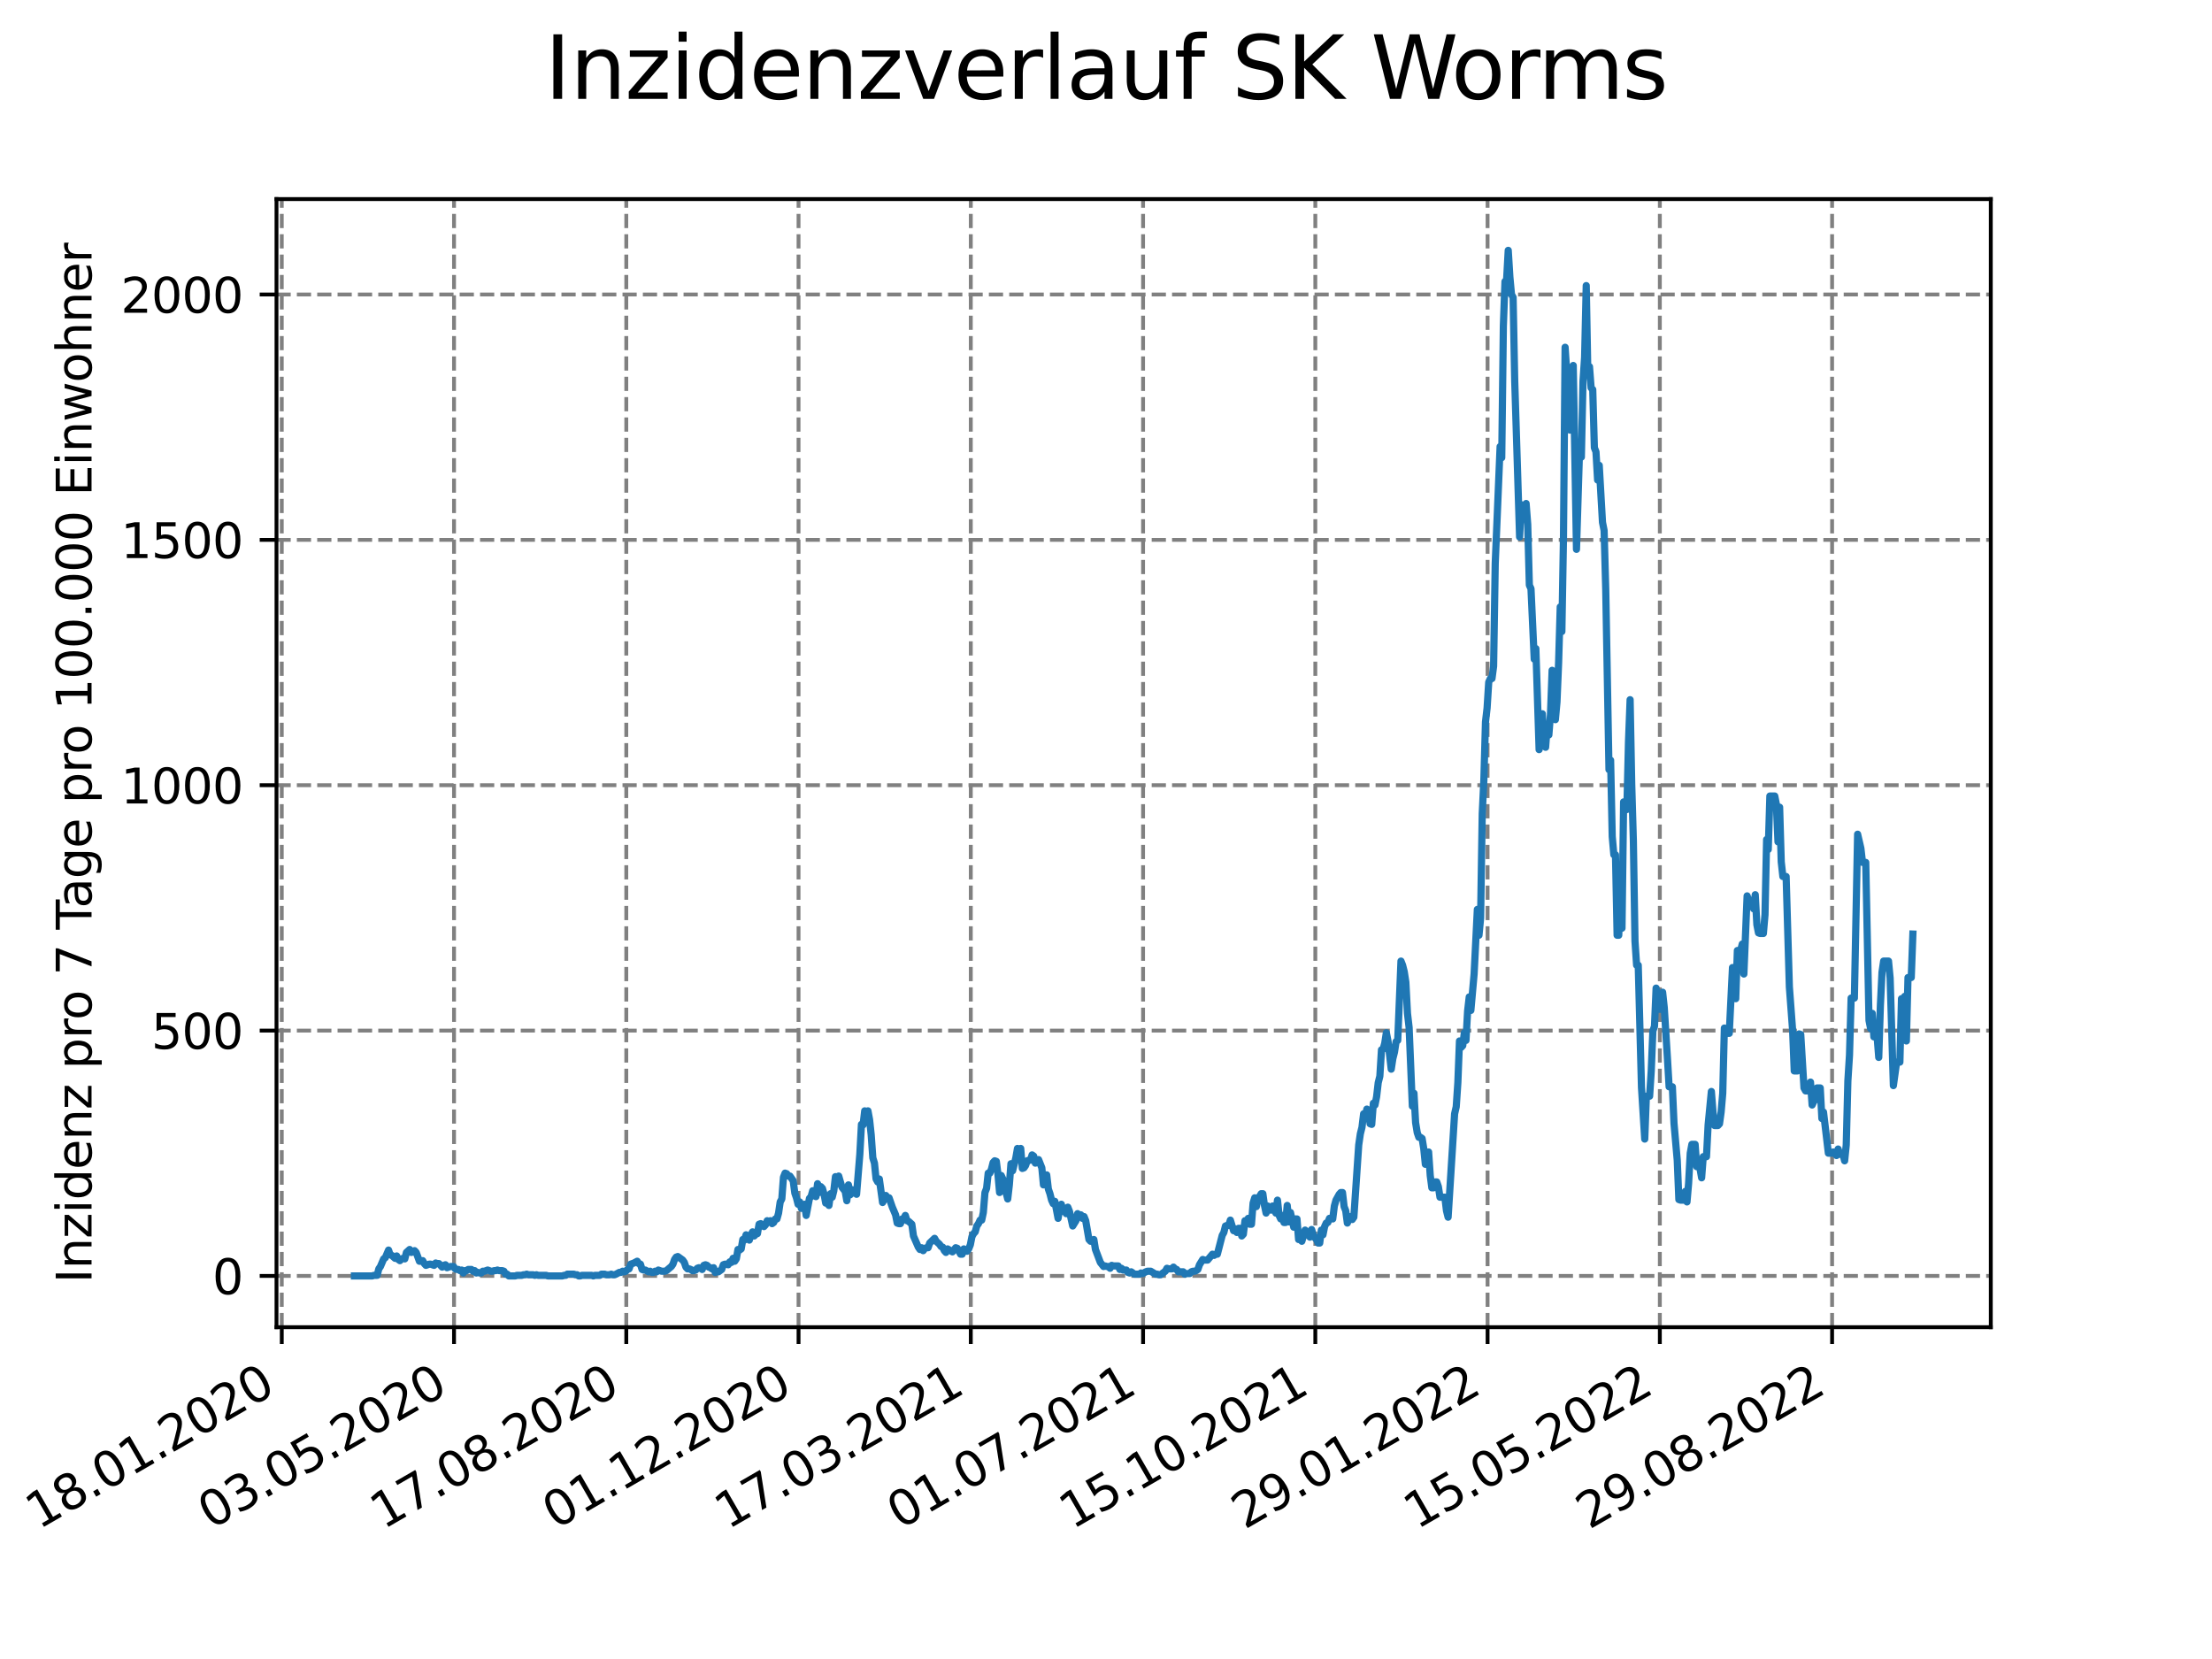 <?xml version="1.0" encoding="utf-8" standalone="no"?>
<!DOCTYPE svg PUBLIC "-//W3C//DTD SVG 1.1//EN"
  "http://www.w3.org/Graphics/SVG/1.1/DTD/svg11.dtd">
<svg xmlns:xlink="http://www.w3.org/1999/xlink" width="460.8pt" height="345.6pt" viewBox="0 0 460.8 345.6" xmlns="http://www.w3.org/2000/svg" version="1.1">
 <defs>
  <style type="text/css">*{stroke-linejoin: round; stroke-linecap: butt}</style>
 </defs>
 <g id="figure_1">
  <g id="patch_1">
   <path d="M 0 345.6 
L 460.8 345.6 
L 460.8 0 
L 0 0 
z
" style="fill: #ffffff"/>
  </g>
  <g id="axes_1">
   <g id="patch_2">
    <path d="M 57.6 276.48 
L 414.72 276.48 
L 414.72 41.472 
L 57.6 41.472 
z
" style="fill: #ffffff"/>
   </g>
   <g id="matplotlib.axis_1">
    <g id="xtick_1">
     <g id="line2d_1">
      <path d="M 58.697 276.48 
L 58.697 41.472 
" clip-path="url(#p05f92a3b08)" style="fill: none; stroke-dasharray: 2.96,1.28; stroke-dashoffset: 0; stroke: #808080; stroke-width: 0.8"/>
     </g>
     <g id="line2d_2">
      <defs>
       <path id="m710b4c0bb6" d="M 0 0 
L 0 3.5 
" style="stroke: #000000; stroke-width: 0.8"/>
      </defs>
      <g>
       <use xlink:href="#m710b4c0bb6" x="58.697" y="276.48" style="stroke: #000000; stroke-width: 0.8"/>
      </g>
     </g>
     <g id="text_1">
      <!-- 18.01.2020 -->
      <g transform="translate(8.072 318.689) rotate(-30) scale(0.1 -0.1)">
       <defs>
        <path id="DejaVuSans-31" d="M 794 531 
L 1825 531 
L 1825 4091 
L 703 3866 
L 703 4441 
L 1819 4666 
L 2450 4666 
L 2450 531 
L 3481 531 
L 3481 0 
L 794 0 
L 794 531 
z
" transform="scale(0.016)"/>
        <path id="DejaVuSans-38" d="M 2034 2216 
Q 1584 2216 1326 1975 
Q 1069 1734 1069 1313 
Q 1069 891 1326 650 
Q 1584 409 2034 409 
Q 2484 409 2743 651 
Q 3003 894 3003 1313 
Q 3003 1734 2745 1975 
Q 2488 2216 2034 2216 
z
M 1403 2484 
Q 997 2584 770 2862 
Q 544 3141 544 3541 
Q 544 4100 942 4425 
Q 1341 4750 2034 4750 
Q 2731 4750 3128 4425 
Q 3525 4100 3525 3541 
Q 3525 3141 3298 2862 
Q 3072 2584 2669 2484 
Q 3125 2378 3379 2068 
Q 3634 1759 3634 1313 
Q 3634 634 3220 271 
Q 2806 -91 2034 -91 
Q 1263 -91 848 271 
Q 434 634 434 1313 
Q 434 1759 690 2068 
Q 947 2378 1403 2484 
z
M 1172 3481 
Q 1172 3119 1398 2916 
Q 1625 2713 2034 2713 
Q 2441 2713 2670 2916 
Q 2900 3119 2900 3481 
Q 2900 3844 2670 4047 
Q 2441 4250 2034 4250 
Q 1625 4250 1398 4047 
Q 1172 3844 1172 3481 
z
" transform="scale(0.016)"/>
        <path id="DejaVuSans-2e" d="M 684 794 
L 1344 794 
L 1344 0 
L 684 0 
L 684 794 
z
" transform="scale(0.016)"/>
        <path id="DejaVuSans-30" d="M 2034 4250 
Q 1547 4250 1301 3770 
Q 1056 3291 1056 2328 
Q 1056 1369 1301 889 
Q 1547 409 2034 409 
Q 2525 409 2770 889 
Q 3016 1369 3016 2328 
Q 3016 3291 2770 3770 
Q 2525 4250 2034 4250 
z
M 2034 4750 
Q 2819 4750 3233 4129 
Q 3647 3509 3647 2328 
Q 3647 1150 3233 529 
Q 2819 -91 2034 -91 
Q 1250 -91 836 529 
Q 422 1150 422 2328 
Q 422 3509 836 4129 
Q 1250 4750 2034 4750 
z
" transform="scale(0.016)"/>
        <path id="DejaVuSans-32" d="M 1228 531 
L 3431 531 
L 3431 0 
L 469 0 
L 469 531 
Q 828 903 1448 1529 
Q 2069 2156 2228 2338 
Q 2531 2678 2651 2914 
Q 2772 3150 2772 3378 
Q 2772 3750 2511 3984 
Q 2250 4219 1831 4219 
Q 1534 4219 1204 4116 
Q 875 4013 500 3803 
L 500 4441 
Q 881 4594 1212 4672 
Q 1544 4750 1819 4750 
Q 2544 4750 2975 4387 
Q 3406 4025 3406 3419 
Q 3406 3131 3298 2873 
Q 3191 2616 2906 2266 
Q 2828 2175 2409 1742 
Q 1991 1309 1228 531 
z
" transform="scale(0.016)"/>
       </defs>
       <use xlink:href="#DejaVuSans-31"/>
       <use xlink:href="#DejaVuSans-38" x="63.623"/>
       <use xlink:href="#DejaVuSans-2e" x="127.246"/>
       <use xlink:href="#DejaVuSans-30" x="159.033"/>
       <use xlink:href="#DejaVuSans-31" x="222.656"/>
       <use xlink:href="#DejaVuSans-2e" x="286.279"/>
       <use xlink:href="#DejaVuSans-32" x="318.066"/>
       <use xlink:href="#DejaVuSans-30" x="381.689"/>
       <use xlink:href="#DejaVuSans-32" x="445.312"/>
       <use xlink:href="#DejaVuSans-30" x="508.936"/>
      </g>
     </g>
    </g>
    <g id="xtick_2">
     <g id="line2d_3">
      <path d="M 94.582 276.48 
L 94.582 41.472 
" clip-path="url(#p05f92a3b08)" style="fill: none; stroke-dasharray: 2.96,1.28; stroke-dashoffset: 0; stroke: #808080; stroke-width: 0.8"/>
     </g>
     <g id="line2d_4">
      <g>
       <use xlink:href="#m710b4c0bb6" x="94.582" y="276.48" style="stroke: #000000; stroke-width: 0.8"/>
      </g>
     </g>
     <g id="text_2">
      <!-- 03.05.2020 -->
      <g transform="translate(43.957 318.689) rotate(-30) scale(0.1 -0.1)">
       <defs>
        <path id="DejaVuSans-33" d="M 2597 2516 
Q 3050 2419 3304 2112 
Q 3559 1806 3559 1356 
Q 3559 666 3084 287 
Q 2609 -91 1734 -91 
Q 1441 -91 1130 -33 
Q 819 25 488 141 
L 488 750 
Q 750 597 1062 519 
Q 1375 441 1716 441 
Q 2309 441 2620 675 
Q 2931 909 2931 1356 
Q 2931 1769 2642 2001 
Q 2353 2234 1838 2234 
L 1294 2234 
L 1294 2753 
L 1863 2753 
Q 2328 2753 2575 2939 
Q 2822 3125 2822 3475 
Q 2822 3834 2567 4026 
Q 2313 4219 1838 4219 
Q 1578 4219 1281 4162 
Q 984 4106 628 3988 
L 628 4550 
Q 988 4650 1302 4700 
Q 1616 4750 1894 4750 
Q 2613 4750 3031 4423 
Q 3450 4097 3450 3541 
Q 3450 3153 3228 2886 
Q 3006 2619 2597 2516 
z
" transform="scale(0.016)"/>
        <path id="DejaVuSans-35" d="M 691 4666 
L 3169 4666 
L 3169 4134 
L 1269 4134 
L 1269 2991 
Q 1406 3038 1543 3061 
Q 1681 3084 1819 3084 
Q 2600 3084 3056 2656 
Q 3513 2228 3513 1497 
Q 3513 744 3044 326 
Q 2575 -91 1722 -91 
Q 1428 -91 1123 -41 
Q 819 9 494 109 
L 494 744 
Q 775 591 1075 516 
Q 1375 441 1709 441 
Q 2250 441 2565 725 
Q 2881 1009 2881 1497 
Q 2881 1984 2565 2268 
Q 2250 2553 1709 2553 
Q 1456 2553 1204 2497 
Q 953 2441 691 2322 
L 691 4666 
z
" transform="scale(0.016)"/>
       </defs>
       <use xlink:href="#DejaVuSans-30"/>
       <use xlink:href="#DejaVuSans-33" x="63.623"/>
       <use xlink:href="#DejaVuSans-2e" x="127.246"/>
       <use xlink:href="#DejaVuSans-30" x="159.033"/>
       <use xlink:href="#DejaVuSans-35" x="222.656"/>
       <use xlink:href="#DejaVuSans-2e" x="286.279"/>
       <use xlink:href="#DejaVuSans-32" x="318.066"/>
       <use xlink:href="#DejaVuSans-30" x="381.689"/>
       <use xlink:href="#DejaVuSans-32" x="445.312"/>
       <use xlink:href="#DejaVuSans-30" x="508.936"/>
      </g>
     </g>
    </g>
    <g id="xtick_3">
     <g id="line2d_5">
      <path d="M 130.467 276.48 
L 130.467 41.472 
" clip-path="url(#p05f92a3b08)" style="fill: none; stroke-dasharray: 2.96,1.28; stroke-dashoffset: 0; stroke: #808080; stroke-width: 0.8"/>
     </g>
     <g id="line2d_6">
      <g>
       <use xlink:href="#m710b4c0bb6" x="130.467" y="276.48" style="stroke: #000000; stroke-width: 0.8"/>
      </g>
     </g>
     <g id="text_3">
      <!-- 17.08.2020 -->
      <g transform="translate(79.842 318.689) rotate(-30) scale(0.1 -0.1)">
       <defs>
        <path id="DejaVuSans-37" d="M 525 4666 
L 3525 4666 
L 3525 4397 
L 1831 0 
L 1172 0 
L 2766 4134 
L 525 4134 
L 525 4666 
z
" transform="scale(0.016)"/>
       </defs>
       <use xlink:href="#DejaVuSans-31"/>
       <use xlink:href="#DejaVuSans-37" x="63.623"/>
       <use xlink:href="#DejaVuSans-2e" x="127.246"/>
       <use xlink:href="#DejaVuSans-30" x="159.033"/>
       <use xlink:href="#DejaVuSans-38" x="222.656"/>
       <use xlink:href="#DejaVuSans-2e" x="286.279"/>
       <use xlink:href="#DejaVuSans-32" x="318.066"/>
       <use xlink:href="#DejaVuSans-30" x="381.689"/>
       <use xlink:href="#DejaVuSans-32" x="445.312"/>
       <use xlink:href="#DejaVuSans-30" x="508.936"/>
      </g>
     </g>
    </g>
    <g id="xtick_4">
     <g id="line2d_7">
      <path d="M 166.351 276.48 
L 166.351 41.472 
" clip-path="url(#p05f92a3b08)" style="fill: none; stroke-dasharray: 2.96,1.28; stroke-dashoffset: 0; stroke: #808080; stroke-width: 0.8"/>
     </g>
     <g id="line2d_8">
      <g>
       <use xlink:href="#m710b4c0bb6" x="166.351" y="276.48" style="stroke: #000000; stroke-width: 0.8"/>
      </g>
     </g>
     <g id="text_4">
      <!-- 01.12.2020 -->
      <g transform="translate(115.726 318.689) rotate(-30) scale(0.1 -0.1)">
       <use xlink:href="#DejaVuSans-30"/>
       <use xlink:href="#DejaVuSans-31" x="63.623"/>
       <use xlink:href="#DejaVuSans-2e" x="127.246"/>
       <use xlink:href="#DejaVuSans-31" x="159.033"/>
       <use xlink:href="#DejaVuSans-32" x="222.656"/>
       <use xlink:href="#DejaVuSans-2e" x="286.279"/>
       <use xlink:href="#DejaVuSans-32" x="318.066"/>
       <use xlink:href="#DejaVuSans-30" x="381.689"/>
       <use xlink:href="#DejaVuSans-32" x="445.312"/>
       <use xlink:href="#DejaVuSans-30" x="508.936"/>
      </g>
     </g>
    </g>
    <g id="xtick_5">
     <g id="line2d_9">
      <path d="M 202.236 276.48 
L 202.236 41.472 
" clip-path="url(#p05f92a3b08)" style="fill: none; stroke-dasharray: 2.96,1.28; stroke-dashoffset: 0; stroke: #808080; stroke-width: 0.8"/>
     </g>
     <g id="line2d_10">
      <g>
       <use xlink:href="#m710b4c0bb6" x="202.236" y="276.48" style="stroke: #000000; stroke-width: 0.8"/>
      </g>
     </g>
     <g id="text_5">
      <!-- 17.03.2021 -->
      <g transform="translate(151.611 318.689) rotate(-30) scale(0.1 -0.1)">
       <use xlink:href="#DejaVuSans-31"/>
       <use xlink:href="#DejaVuSans-37" x="63.623"/>
       <use xlink:href="#DejaVuSans-2e" x="127.246"/>
       <use xlink:href="#DejaVuSans-30" x="159.033"/>
       <use xlink:href="#DejaVuSans-33" x="222.656"/>
       <use xlink:href="#DejaVuSans-2e" x="286.279"/>
       <use xlink:href="#DejaVuSans-32" x="318.066"/>
       <use xlink:href="#DejaVuSans-30" x="381.689"/>
       <use xlink:href="#DejaVuSans-32" x="445.312"/>
       <use xlink:href="#DejaVuSans-31" x="508.936"/>
      </g>
     </g>
    </g>
    <g id="xtick_6">
     <g id="line2d_11">
      <path d="M 238.121 276.48 
L 238.121 41.472 
" clip-path="url(#p05f92a3b08)" style="fill: none; stroke-dasharray: 2.96,1.28; stroke-dashoffset: 0; stroke: #808080; stroke-width: 0.8"/>
     </g>
     <g id="line2d_12">
      <g>
       <use xlink:href="#m710b4c0bb6" x="238.121" y="276.48" style="stroke: #000000; stroke-width: 0.8"/>
      </g>
     </g>
     <g id="text_6">
      <!-- 01.07.2021 -->
      <g transform="translate(187.495 318.689) rotate(-30) scale(0.1 -0.1)">
       <use xlink:href="#DejaVuSans-30"/>
       <use xlink:href="#DejaVuSans-31" x="63.623"/>
       <use xlink:href="#DejaVuSans-2e" x="127.246"/>
       <use xlink:href="#DejaVuSans-30" x="159.033"/>
       <use xlink:href="#DejaVuSans-37" x="222.656"/>
       <use xlink:href="#DejaVuSans-2e" x="286.279"/>
       <use xlink:href="#DejaVuSans-32" x="318.066"/>
       <use xlink:href="#DejaVuSans-30" x="381.689"/>
       <use xlink:href="#DejaVuSans-32" x="445.312"/>
       <use xlink:href="#DejaVuSans-31" x="508.936"/>
      </g>
     </g>
    </g>
    <g id="xtick_7">
     <g id="line2d_13">
      <path d="M 274.005 276.48 
L 274.005 41.472 
" clip-path="url(#p05f92a3b08)" style="fill: none; stroke-dasharray: 2.96,1.28; stroke-dashoffset: 0; stroke: #808080; stroke-width: 0.8"/>
     </g>
     <g id="line2d_14">
      <g>
       <use xlink:href="#m710b4c0bb6" x="274.005" y="276.48" style="stroke: #000000; stroke-width: 0.8"/>
      </g>
     </g>
     <g id="text_7">
      <!-- 15.10.2021 -->
      <g transform="translate(223.38 318.689) rotate(-30) scale(0.1 -0.1)">
       <use xlink:href="#DejaVuSans-31"/>
       <use xlink:href="#DejaVuSans-35" x="63.623"/>
       <use xlink:href="#DejaVuSans-2e" x="127.246"/>
       <use xlink:href="#DejaVuSans-31" x="159.033"/>
       <use xlink:href="#DejaVuSans-30" x="222.656"/>
       <use xlink:href="#DejaVuSans-2e" x="286.279"/>
       <use xlink:href="#DejaVuSans-32" x="318.066"/>
       <use xlink:href="#DejaVuSans-30" x="381.689"/>
       <use xlink:href="#DejaVuSans-32" x="445.312"/>
       <use xlink:href="#DejaVuSans-31" x="508.936"/>
      </g>
     </g>
    </g>
    <g id="xtick_8">
     <g id="line2d_15">
      <path d="M 309.89 276.48 
L 309.89 41.472 
" clip-path="url(#p05f92a3b08)" style="fill: none; stroke-dasharray: 2.96,1.28; stroke-dashoffset: 0; stroke: #808080; stroke-width: 0.8"/>
     </g>
     <g id="line2d_16">
      <g>
       <use xlink:href="#m710b4c0bb6" x="309.89" y="276.48" style="stroke: #000000; stroke-width: 0.8"/>
      </g>
     </g>
     <g id="text_8">
      <!-- 29.01.2022 -->
      <g transform="translate(259.265 318.689) rotate(-30) scale(0.1 -0.1)">
       <defs>
        <path id="DejaVuSans-39" d="M 703 97 
L 703 672 
Q 941 559 1184 500 
Q 1428 441 1663 441 
Q 2288 441 2617 861 
Q 2947 1281 2994 2138 
Q 2813 1869 2534 1725 
Q 2256 1581 1919 1581 
Q 1219 1581 811 2004 
Q 403 2428 403 3163 
Q 403 3881 828 4315 
Q 1253 4750 1959 4750 
Q 2769 4750 3195 4129 
Q 3622 3509 3622 2328 
Q 3622 1225 3098 567 
Q 2575 -91 1691 -91 
Q 1453 -91 1209 -44 
Q 966 3 703 97 
z
M 1959 2075 
Q 2384 2075 2632 2365 
Q 2881 2656 2881 3163 
Q 2881 3666 2632 3958 
Q 2384 4250 1959 4250 
Q 1534 4250 1286 3958 
Q 1038 3666 1038 3163 
Q 1038 2656 1286 2365 
Q 1534 2075 1959 2075 
z
" transform="scale(0.016)"/>
       </defs>
       <use xlink:href="#DejaVuSans-32"/>
       <use xlink:href="#DejaVuSans-39" x="63.623"/>
       <use xlink:href="#DejaVuSans-2e" x="127.246"/>
       <use xlink:href="#DejaVuSans-30" x="159.033"/>
       <use xlink:href="#DejaVuSans-31" x="222.656"/>
       <use xlink:href="#DejaVuSans-2e" x="286.279"/>
       <use xlink:href="#DejaVuSans-32" x="318.066"/>
       <use xlink:href="#DejaVuSans-30" x="381.689"/>
       <use xlink:href="#DejaVuSans-32" x="445.312"/>
       <use xlink:href="#DejaVuSans-32" x="508.936"/>
      </g>
     </g>
    </g>
    <g id="xtick_9">
     <g id="line2d_17">
      <path d="M 345.775 276.48 
L 345.775 41.472 
" clip-path="url(#p05f92a3b08)" style="fill: none; stroke-dasharray: 2.96,1.28; stroke-dashoffset: 0; stroke: #808080; stroke-width: 0.8"/>
     </g>
     <g id="line2d_18">
      <g>
       <use xlink:href="#m710b4c0bb6" x="345.775" y="276.48" style="stroke: #000000; stroke-width: 0.8"/>
      </g>
     </g>
     <g id="text_9">
      <!-- 15.05.2022 -->
      <g transform="translate(295.149 318.689) rotate(-30) scale(0.1 -0.1)">
       <use xlink:href="#DejaVuSans-31"/>
       <use xlink:href="#DejaVuSans-35" x="63.623"/>
       <use xlink:href="#DejaVuSans-2e" x="127.246"/>
       <use xlink:href="#DejaVuSans-30" x="159.033"/>
       <use xlink:href="#DejaVuSans-35" x="222.656"/>
       <use xlink:href="#DejaVuSans-2e" x="286.279"/>
       <use xlink:href="#DejaVuSans-32" x="318.066"/>
       <use xlink:href="#DejaVuSans-30" x="381.689"/>
       <use xlink:href="#DejaVuSans-32" x="445.312"/>
       <use xlink:href="#DejaVuSans-32" x="508.936"/>
      </g>
     </g>
    </g>
    <g id="xtick_10">
     <g id="line2d_19">
      <path d="M 381.659 276.48 
L 381.659 41.472 
" clip-path="url(#p05f92a3b08)" style="fill: none; stroke-dasharray: 2.96,1.28; stroke-dashoffset: 0; stroke: #808080; stroke-width: 0.8"/>
     </g>
     <g id="line2d_20">
      <g>
       <use xlink:href="#m710b4c0bb6" x="381.659" y="276.48" style="stroke: #000000; stroke-width: 0.8"/>
      </g>
     </g>
     <g id="text_10">
      <!-- 29.08.2022 -->
      <g transform="translate(331.034 318.689) rotate(-30) scale(0.1 -0.1)">
       <use xlink:href="#DejaVuSans-32"/>
       <use xlink:href="#DejaVuSans-39" x="63.623"/>
       <use xlink:href="#DejaVuSans-2e" x="127.246"/>
       <use xlink:href="#DejaVuSans-30" x="159.033"/>
       <use xlink:href="#DejaVuSans-38" x="222.656"/>
       <use xlink:href="#DejaVuSans-2e" x="286.279"/>
       <use xlink:href="#DejaVuSans-32" x="318.066"/>
       <use xlink:href="#DejaVuSans-30" x="381.689"/>
       <use xlink:href="#DejaVuSans-32" x="445.312"/>
       <use xlink:href="#DejaVuSans-32" x="508.936"/>
      </g>
     </g>
    </g>
   </g>
   <g id="matplotlib.axis_2">
    <g id="ytick_1">
     <g id="line2d_21">
      <path d="M 57.6 265.798 
L 414.72 265.798 
" clip-path="url(#p05f92a3b08)" style="fill: none; stroke-dasharray: 2.96,1.28; stroke-dashoffset: 0; stroke: #808080; stroke-width: 0.8"/>
     </g>
     <g id="line2d_22">
      <defs>
       <path id="m4174358919" d="M 0 0 
L -3.5 0 
" style="stroke: #000000; stroke-width: 0.8"/>
      </defs>
      <g>
       <use xlink:href="#m4174358919" x="57.6" y="265.798" style="stroke: #000000; stroke-width: 0.8"/>
      </g>
     </g>
     <g id="text_11">
      <!-- 0 -->
      <g transform="translate(44.237 269.597) scale(0.1 -0.1)">
       <use xlink:href="#DejaVuSans-30"/>
      </g>
     </g>
    </g>
    <g id="ytick_2">
     <g id="line2d_23">
      <path d="M 57.6 214.686 
L 414.72 214.686 
" clip-path="url(#p05f92a3b08)" style="fill: none; stroke-dasharray: 2.96,1.28; stroke-dashoffset: 0; stroke: #808080; stroke-width: 0.8"/>
     </g>
     <g id="line2d_24">
      <g>
       <use xlink:href="#m4174358919" x="57.6" y="214.686" style="stroke: #000000; stroke-width: 0.8"/>
      </g>
     </g>
     <g id="text_12">
      <!-- 500 -->
      <g transform="translate(31.512 218.485) scale(0.1 -0.1)">
       <use xlink:href="#DejaVuSans-35"/>
       <use xlink:href="#DejaVuSans-30" x="63.623"/>
       <use xlink:href="#DejaVuSans-30" x="127.246"/>
      </g>
     </g>
    </g>
    <g id="ytick_3">
     <g id="line2d_25">
      <path d="M 57.6 163.574 
L 414.72 163.574 
" clip-path="url(#p05f92a3b08)" style="fill: none; stroke-dasharray: 2.96,1.28; stroke-dashoffset: 0; stroke: #808080; stroke-width: 0.8"/>
     </g>
     <g id="line2d_26">
      <g>
       <use xlink:href="#m4174358919" x="57.6" y="163.574" style="stroke: #000000; stroke-width: 0.8"/>
      </g>
     </g>
     <g id="text_13">
      <!-- 1000 -->
      <g transform="translate(25.15 167.374) scale(0.1 -0.1)">
       <use xlink:href="#DejaVuSans-31"/>
       <use xlink:href="#DejaVuSans-30" x="63.623"/>
       <use xlink:href="#DejaVuSans-30" x="127.246"/>
       <use xlink:href="#DejaVuSans-30" x="190.869"/>
      </g>
     </g>
    </g>
    <g id="ytick_4">
     <g id="line2d_27">
      <path d="M 57.6 112.463 
L 414.72 112.463 
" clip-path="url(#p05f92a3b08)" style="fill: none; stroke-dasharray: 2.96,1.28; stroke-dashoffset: 0; stroke: #808080; stroke-width: 0.8"/>
     </g>
     <g id="line2d_28">
      <g>
       <use xlink:href="#m4174358919" x="57.6" y="112.463" style="stroke: #000000; stroke-width: 0.8"/>
      </g>
     </g>
     <g id="text_14">
      <!-- 1500 -->
      <g transform="translate(25.15 116.262) scale(0.1 -0.1)">
       <use xlink:href="#DejaVuSans-31"/>
       <use xlink:href="#DejaVuSans-35" x="63.623"/>
       <use xlink:href="#DejaVuSans-30" x="127.246"/>
       <use xlink:href="#DejaVuSans-30" x="190.869"/>
      </g>
     </g>
    </g>
    <g id="ytick_5">
     <g id="line2d_29">
      <path d="M 57.6 61.351 
L 414.72 61.351 
" clip-path="url(#p05f92a3b08)" style="fill: none; stroke-dasharray: 2.96,1.28; stroke-dashoffset: 0; stroke: #808080; stroke-width: 0.8"/>
     </g>
     <g id="line2d_30">
      <g>
       <use xlink:href="#m4174358919" x="57.6" y="61.351" style="stroke: #000000; stroke-width: 0.8"/>
      </g>
     </g>
     <g id="text_15">
      <!-- 2000 -->
      <g transform="translate(25.15 65.15) scale(0.1 -0.1)">
       <use xlink:href="#DejaVuSans-32"/>
       <use xlink:href="#DejaVuSans-30" x="63.623"/>
       <use xlink:href="#DejaVuSans-30" x="127.246"/>
       <use xlink:href="#DejaVuSans-30" x="190.869"/>
      </g>
     </g>
    </g>
    <g id="text_16">
     <!-- Inzidenz pro 7 Tage pro 100.000 Einwohner -->
     <g transform="translate(19.07 267.301) rotate(-90) scale(0.1 -0.1)">
      <defs>
       <path id="DejaVuSans-49" d="M 628 4666 
L 1259 4666 
L 1259 0 
L 628 0 
L 628 4666 
z
" transform="scale(0.016)"/>
       <path id="DejaVuSans-6e" d="M 3513 2113 
L 3513 0 
L 2938 0 
L 2938 2094 
Q 2938 2591 2744 2837 
Q 2550 3084 2163 3084 
Q 1697 3084 1428 2787 
Q 1159 2491 1159 1978 
L 1159 0 
L 581 0 
L 581 3500 
L 1159 3500 
L 1159 2956 
Q 1366 3272 1645 3428 
Q 1925 3584 2291 3584 
Q 2894 3584 3203 3211 
Q 3513 2838 3513 2113 
z
" transform="scale(0.016)"/>
       <path id="DejaVuSans-7a" d="M 353 3500 
L 3084 3500 
L 3084 2975 
L 922 459 
L 3084 459 
L 3084 0 
L 275 0 
L 275 525 
L 2438 3041 
L 353 3041 
L 353 3500 
z
" transform="scale(0.016)"/>
       <path id="DejaVuSans-69" d="M 603 3500 
L 1178 3500 
L 1178 0 
L 603 0 
L 603 3500 
z
M 603 4863 
L 1178 4863 
L 1178 4134 
L 603 4134 
L 603 4863 
z
" transform="scale(0.016)"/>
       <path id="DejaVuSans-64" d="M 2906 2969 
L 2906 4863 
L 3481 4863 
L 3481 0 
L 2906 0 
L 2906 525 
Q 2725 213 2448 61 
Q 2172 -91 1784 -91 
Q 1150 -91 751 415 
Q 353 922 353 1747 
Q 353 2572 751 3078 
Q 1150 3584 1784 3584 
Q 2172 3584 2448 3432 
Q 2725 3281 2906 2969 
z
M 947 1747 
Q 947 1113 1208 752 
Q 1469 391 1925 391 
Q 2381 391 2643 752 
Q 2906 1113 2906 1747 
Q 2906 2381 2643 2742 
Q 2381 3103 1925 3103 
Q 1469 3103 1208 2742 
Q 947 2381 947 1747 
z
" transform="scale(0.016)"/>
       <path id="DejaVuSans-65" d="M 3597 1894 
L 3597 1613 
L 953 1613 
Q 991 1019 1311 708 
Q 1631 397 2203 397 
Q 2534 397 2845 478 
Q 3156 559 3463 722 
L 3463 178 
Q 3153 47 2828 -22 
Q 2503 -91 2169 -91 
Q 1331 -91 842 396 
Q 353 884 353 1716 
Q 353 2575 817 3079 
Q 1281 3584 2069 3584 
Q 2775 3584 3186 3129 
Q 3597 2675 3597 1894 
z
M 3022 2063 
Q 3016 2534 2758 2815 
Q 2500 3097 2075 3097 
Q 1594 3097 1305 2825 
Q 1016 2553 972 2059 
L 3022 2063 
z
" transform="scale(0.016)"/>
       <path id="DejaVuSans-20" transform="scale(0.016)"/>
       <path id="DejaVuSans-70" d="M 1159 525 
L 1159 -1331 
L 581 -1331 
L 581 3500 
L 1159 3500 
L 1159 2969 
Q 1341 3281 1617 3432 
Q 1894 3584 2278 3584 
Q 2916 3584 3314 3078 
Q 3713 2572 3713 1747 
Q 3713 922 3314 415 
Q 2916 -91 2278 -91 
Q 1894 -91 1617 61 
Q 1341 213 1159 525 
z
M 3116 1747 
Q 3116 2381 2855 2742 
Q 2594 3103 2138 3103 
Q 1681 3103 1420 2742 
Q 1159 2381 1159 1747 
Q 1159 1113 1420 752 
Q 1681 391 2138 391 
Q 2594 391 2855 752 
Q 3116 1113 3116 1747 
z
" transform="scale(0.016)"/>
       <path id="DejaVuSans-72" d="M 2631 2963 
Q 2534 3019 2420 3045 
Q 2306 3072 2169 3072 
Q 1681 3072 1420 2755 
Q 1159 2438 1159 1844 
L 1159 0 
L 581 0 
L 581 3500 
L 1159 3500 
L 1159 2956 
Q 1341 3275 1631 3429 
Q 1922 3584 2338 3584 
Q 2397 3584 2469 3576 
Q 2541 3569 2628 3553 
L 2631 2963 
z
" transform="scale(0.016)"/>
       <path id="DejaVuSans-6f" d="M 1959 3097 
Q 1497 3097 1228 2736 
Q 959 2375 959 1747 
Q 959 1119 1226 758 
Q 1494 397 1959 397 
Q 2419 397 2687 759 
Q 2956 1122 2956 1747 
Q 2956 2369 2687 2733 
Q 2419 3097 1959 3097 
z
M 1959 3584 
Q 2709 3584 3137 3096 
Q 3566 2609 3566 1747 
Q 3566 888 3137 398 
Q 2709 -91 1959 -91 
Q 1206 -91 779 398 
Q 353 888 353 1747 
Q 353 2609 779 3096 
Q 1206 3584 1959 3584 
z
" transform="scale(0.016)"/>
       <path id="DejaVuSans-54" d="M -19 4666 
L 3928 4666 
L 3928 4134 
L 2272 4134 
L 2272 0 
L 1638 0 
L 1638 4134 
L -19 4134 
L -19 4666 
z
" transform="scale(0.016)"/>
       <path id="DejaVuSans-61" d="M 2194 1759 
Q 1497 1759 1228 1600 
Q 959 1441 959 1056 
Q 959 750 1161 570 
Q 1363 391 1709 391 
Q 2188 391 2477 730 
Q 2766 1069 2766 1631 
L 2766 1759 
L 2194 1759 
z
M 3341 1997 
L 3341 0 
L 2766 0 
L 2766 531 
Q 2569 213 2275 61 
Q 1981 -91 1556 -91 
Q 1019 -91 701 211 
Q 384 513 384 1019 
Q 384 1609 779 1909 
Q 1175 2209 1959 2209 
L 2766 2209 
L 2766 2266 
Q 2766 2663 2505 2880 
Q 2244 3097 1772 3097 
Q 1472 3097 1187 3025 
Q 903 2953 641 2809 
L 641 3341 
Q 956 3463 1253 3523 
Q 1550 3584 1831 3584 
Q 2591 3584 2966 3190 
Q 3341 2797 3341 1997 
z
" transform="scale(0.016)"/>
       <path id="DejaVuSans-67" d="M 2906 1791 
Q 2906 2416 2648 2759 
Q 2391 3103 1925 3103 
Q 1463 3103 1205 2759 
Q 947 2416 947 1791 
Q 947 1169 1205 825 
Q 1463 481 1925 481 
Q 2391 481 2648 825 
Q 2906 1169 2906 1791 
z
M 3481 434 
Q 3481 -459 3084 -895 
Q 2688 -1331 1869 -1331 
Q 1566 -1331 1297 -1286 
Q 1028 -1241 775 -1147 
L 775 -588 
Q 1028 -725 1275 -790 
Q 1522 -856 1778 -856 
Q 2344 -856 2625 -561 
Q 2906 -266 2906 331 
L 2906 616 
Q 2728 306 2450 153 
Q 2172 0 1784 0 
Q 1141 0 747 490 
Q 353 981 353 1791 
Q 353 2603 747 3093 
Q 1141 3584 1784 3584 
Q 2172 3584 2450 3431 
Q 2728 3278 2906 2969 
L 2906 3500 
L 3481 3500 
L 3481 434 
z
" transform="scale(0.016)"/>
       <path id="DejaVuSans-45" d="M 628 4666 
L 3578 4666 
L 3578 4134 
L 1259 4134 
L 1259 2753 
L 3481 2753 
L 3481 2222 
L 1259 2222 
L 1259 531 
L 3634 531 
L 3634 0 
L 628 0 
L 628 4666 
z
" transform="scale(0.016)"/>
       <path id="DejaVuSans-77" d="M 269 3500 
L 844 3500 
L 1563 769 
L 2278 3500 
L 2956 3500 
L 3675 769 
L 4391 3500 
L 4966 3500 
L 4050 0 
L 3372 0 
L 2619 2869 
L 1863 0 
L 1184 0 
L 269 3500 
z
" transform="scale(0.016)"/>
       <path id="DejaVuSans-68" d="M 3513 2113 
L 3513 0 
L 2938 0 
L 2938 2094 
Q 2938 2591 2744 2837 
Q 2550 3084 2163 3084 
Q 1697 3084 1428 2787 
Q 1159 2491 1159 1978 
L 1159 0 
L 581 0 
L 581 4863 
L 1159 4863 
L 1159 2956 
Q 1366 3272 1645 3428 
Q 1925 3584 2291 3584 
Q 2894 3584 3203 3211 
Q 3513 2838 3513 2113 
z
" transform="scale(0.016)"/>
      </defs>
      <use xlink:href="#DejaVuSans-49"/>
      <use xlink:href="#DejaVuSans-6e" x="29.492"/>
      <use xlink:href="#DejaVuSans-7a" x="92.871"/>
      <use xlink:href="#DejaVuSans-69" x="145.361"/>
      <use xlink:href="#DejaVuSans-64" x="173.145"/>
      <use xlink:href="#DejaVuSans-65" x="236.621"/>
      <use xlink:href="#DejaVuSans-6e" x="298.145"/>
      <use xlink:href="#DejaVuSans-7a" x="361.523"/>
      <use xlink:href="#DejaVuSans-20" x="414.014"/>
      <use xlink:href="#DejaVuSans-70" x="445.801"/>
      <use xlink:href="#DejaVuSans-72" x="509.277"/>
      <use xlink:href="#DejaVuSans-6f" x="548.141"/>
      <use xlink:href="#DejaVuSans-20" x="609.322"/>
      <use xlink:href="#DejaVuSans-37" x="641.109"/>
      <use xlink:href="#DejaVuSans-20" x="704.732"/>
      <use xlink:href="#DejaVuSans-54" x="736.52"/>
      <use xlink:href="#DejaVuSans-61" x="781.104"/>
      <use xlink:href="#DejaVuSans-67" x="842.383"/>
      <use xlink:href="#DejaVuSans-65" x="905.859"/>
      <use xlink:href="#DejaVuSans-20" x="967.383"/>
      <use xlink:href="#DejaVuSans-70" x="999.17"/>
      <use xlink:href="#DejaVuSans-72" x="1062.646"/>
      <use xlink:href="#DejaVuSans-6f" x="1101.51"/>
      <use xlink:href="#DejaVuSans-20" x="1162.691"/>
      <use xlink:href="#DejaVuSans-31" x="1194.479"/>
      <use xlink:href="#DejaVuSans-30" x="1258.102"/>
      <use xlink:href="#DejaVuSans-30" x="1321.725"/>
      <use xlink:href="#DejaVuSans-2e" x="1385.348"/>
      <use xlink:href="#DejaVuSans-30" x="1417.135"/>
      <use xlink:href="#DejaVuSans-30" x="1480.758"/>
      <use xlink:href="#DejaVuSans-30" x="1544.381"/>
      <use xlink:href="#DejaVuSans-20" x="1608.004"/>
      <use xlink:href="#DejaVuSans-45" x="1639.791"/>
      <use xlink:href="#DejaVuSans-69" x="1702.975"/>
      <use xlink:href="#DejaVuSans-6e" x="1730.758"/>
      <use xlink:href="#DejaVuSans-77" x="1794.137"/>
      <use xlink:href="#DejaVuSans-6f" x="1875.924"/>
      <use xlink:href="#DejaVuSans-68" x="1937.105"/>
      <use xlink:href="#DejaVuSans-6e" x="2000.484"/>
      <use xlink:href="#DejaVuSans-65" x="2063.863"/>
      <use xlink:href="#DejaVuSans-72" x="2125.387"/>
     </g>
    </g>
   </g>
   <g id="line2d_31">
    <path d="M 73.833 265.798 
L 77.557 265.798 
L 77.895 265.675 
L 78.572 265.675 
L 78.911 264.329 
L 79.249 263.84 
L 79.926 262.249 
L 80.265 262.005 
L 80.942 260.414 
L 81.28 261.393 
L 81.619 261.515 
L 82.296 262.127 
L 82.635 261.638 
L 82.973 262.372 
L 83.312 262.616 
L 83.65 262.249 
L 83.989 262.127 
L 84.327 262.249 
L 84.666 260.903 
L 85.343 260.292 
L 85.681 260.903 
L 86.02 260.781 
L 86.359 260.536 
L 86.697 260.903 
L 87.374 262.739 
L 87.713 262.739 
L 88.051 262.616 
L 88.39 263.228 
L 88.728 263.595 
L 89.405 263.351 
L 89.744 263.351 
L 90.421 263.595 
L 90.759 263.106 
L 91.098 263.228 
L 91.437 263.228 
L 92.114 263.962 
L 92.452 263.595 
L 92.791 263.473 
L 93.129 264.085 
L 93.806 263.84 
L 94.483 263.84 
L 94.822 264.329 
L 95.16 264.452 
L 95.499 264.452 
L 95.837 264.697 
L 96.176 264.574 
L 96.515 265.186 
L 96.853 264.697 
L 97.192 264.697 
L 97.53 264.452 
L 98.207 264.452 
L 98.546 264.819 
L 98.884 264.697 
L 99.223 265.186 
L 99.561 265.064 
L 99.9 265.186 
L 100.238 265.186 
L 100.577 264.819 
L 100.915 264.819 
L 101.593 264.574 
L 102.27 264.819 
L 102.608 264.819 
L 102.947 264.697 
L 103.285 264.697 
L 103.624 264.574 
L 103.962 264.697 
L 104.639 264.697 
L 104.978 264.819 
L 105.316 265.431 
L 105.655 265.431 
L 105.994 265.798 
L 107.348 265.798 
L 107.686 265.675 
L 108.702 265.675 
L 109.04 265.553 
L 109.379 265.553 
L 109.717 265.431 
L 110.056 265.553 
L 111.072 265.553 
L 111.41 265.675 
L 111.749 265.553 
L 112.087 265.675 
L 113.78 265.675 
L 114.118 265.798 
L 117.165 265.798 
L 117.504 265.675 
L 117.842 265.675 
L 118.181 265.431 
L 119.535 265.431 
L 119.873 265.553 
L 120.212 265.553 
L 120.55 265.798 
L 120.889 265.798 
L 121.228 265.675 
L 123.259 265.675 
L 123.597 265.798 
L 123.936 265.675 
L 124.951 265.675 
L 125.29 265.431 
L 125.967 265.431 
L 126.306 265.553 
L 126.983 265.553 
L 127.321 265.431 
L 127.66 265.553 
L 127.998 265.553 
L 128.337 265.431 
L 129.014 265.064 
L 129.352 265.064 
L 129.691 264.819 
L 130.029 264.941 
L 130.368 264.819 
L 130.707 264.452 
L 131.045 264.329 
L 131.384 263.351 
L 132.061 263.106 
L 132.738 262.739 
L 133.076 263.228 
L 133.415 263.351 
L 133.753 264.452 
L 134.092 264.574 
L 134.43 264.574 
L 135.107 264.941 
L 135.446 264.819 
L 135.785 265.064 
L 136.123 265.064 
L 136.462 264.819 
L 136.8 264.941 
L 137.139 264.574 
L 137.816 264.819 
L 138.493 264.819 
L 138.831 264.697 
L 139.847 263.84 
L 140.185 263.351 
L 140.524 262.372 
L 140.863 261.882 
L 141.201 261.76 
L 142.217 262.494 
L 142.555 262.983 
L 142.894 263.962 
L 143.232 264.329 
L 143.571 264.329 
L 143.909 264.452 
L 144.248 264.697 
L 144.586 264.697 
L 144.925 264.574 
L 145.263 264.207 
L 145.602 264.085 
L 145.941 264.207 
L 146.279 264.452 
L 146.618 263.595 
L 146.956 263.473 
L 147.295 263.595 
L 147.633 263.962 
L 147.972 264.085 
L 148.31 264.329 
L 148.649 264.085 
L 148.987 265.064 
L 149.326 264.941 
L 149.664 264.941 
L 150.342 264.452 
L 150.68 263.473 
L 151.019 263.351 
L 151.357 263.351 
L 151.696 263.473 
L 152.034 262.861 
L 152.373 262.983 
L 152.711 262.127 
L 153.05 262.739 
L 153.388 262.249 
L 153.727 260.292 
L 154.065 260.414 
L 154.404 260.169 
L 154.742 258.211 
L 155.081 258.334 
L 155.42 257.232 
L 156.097 258.334 
L 156.435 257.232 
L 156.774 256.621 
L 157.112 257.477 
L 157.451 257.11 
L 157.789 256.988 
L 158.128 255.03 
L 158.466 254.908 
L 159.143 255.519 
L 159.482 255.152 
L 159.82 254.296 
L 160.159 254.541 
L 160.498 254.296 
L 160.836 254.908 
L 161.175 254.663 
L 161.513 253.929 
L 161.852 253.929 
L 162.19 252.705 
L 162.529 250.38 
L 162.867 249.768 
L 163.206 245.241 
L 163.544 244.385 
L 163.883 244.507 
L 164.221 244.996 
L 164.56 244.996 
L 165.237 245.975 
L 165.576 248.545 
L 165.914 249.524 
L 166.253 250.87 
L 166.591 250.38 
L 166.93 251.726 
L 167.607 250.87 
L 167.945 253.195 
L 168.622 249.646 
L 168.961 249.279 
L 169.299 248.055 
L 169.638 248.055 
L 169.977 249.279 
L 170.315 246.587 
L 170.654 248.422 
L 170.992 247.199 
L 171.331 247.566 
L 171.669 248.79 
L 172.008 250.625 
L 172.346 250.625 
L 172.685 251.114 
L 173.023 248.667 
L 173.362 249.401 
L 173.7 248.055 
L 174.039 245.119 
L 174.377 246.587 
L 174.716 244.996 
L 175.393 247.321 
L 176.07 248.178 
L 176.409 250.136 
L 176.747 246.832 
L 177.086 248.912 
L 177.424 247.811 
L 177.763 248.545 
L 178.101 247.811 
L 178.44 248.79 
L 179.117 240.469 
L 179.455 234.228 
L 179.794 234.351 
L 180.133 231.414 
L 180.471 232.76 
L 180.81 231.414 
L 181.148 233.25 
L 181.487 236.431 
L 181.825 241.203 
L 182.164 242.304 
L 182.502 245.608 
L 182.841 246.22 
L 183.179 245.608 
L 183.856 250.503 
L 184.195 249.891 
L 184.533 249.034 
L 184.872 249.524 
L 185.211 249.524 
L 185.888 251.481 
L 186.565 253.072 
L 186.903 254.785 
L 187.242 254.908 
L 187.58 254.908 
L 187.919 253.929 
L 188.257 253.929 
L 188.596 253.195 
L 188.934 254.296 
L 189.273 254.418 
L 189.95 255.03 
L 190.289 257.477 
L 191.304 259.802 
L 191.643 260.292 
L 191.981 259.924 
L 192.32 260.536 
L 192.658 260.047 
L 192.997 259.924 
L 193.335 259.924 
L 193.674 258.946 
L 194.69 257.967 
L 195.028 258.578 
L 195.705 259.19 
L 196.044 259.68 
L 196.382 259.802 
L 196.721 260.536 
L 197.059 260.903 
L 197.398 260.169 
L 198.413 260.781 
L 199.09 259.924 
L 199.429 260.047 
L 200.106 261.27 
L 200.445 261.27 
L 200.783 260.169 
L 201.122 260.536 
L 201.46 260.659 
L 201.799 260.169 
L 202.137 259.313 
L 202.476 257.6 
L 202.814 256.988 
L 203.153 256.621 
L 203.491 255.397 
L 203.83 254.908 
L 204.168 254.173 
L 204.507 254.173 
L 204.846 252.583 
L 205.184 248.422 
L 205.523 247.566 
L 205.861 244.385 
L 206.2 244.385 
L 206.538 243.528 
L 206.877 242.182 
L 207.215 241.815 
L 207.554 241.937 
L 207.892 244.629 
L 208.231 248.422 
L 208.569 244.874 
L 208.908 245.608 
L 209.247 248.178 
L 209.585 248.422 
L 209.924 249.768 
L 210.262 246.832 
L 210.601 242.427 
L 210.939 243.895 
L 211.616 241.203 
L 211.955 239.245 
L 212.293 239.612 
L 212.632 239.245 
L 212.97 243.406 
L 213.309 243.283 
L 213.647 242.794 
L 213.986 241.815 
L 214.325 241.693 
L 214.663 241.693 
L 215.002 240.591 
L 215.34 240.836 
L 215.679 242.304 
L 216.017 241.815 
L 216.356 241.57 
L 217.033 243.283 
L 217.371 246.832 
L 217.71 246.342 
L 218.048 244.752 
L 218.387 247.688 
L 218.725 248.667 
L 219.064 250.013 
L 219.403 250.747 
L 219.741 250.258 
L 220.418 253.806 
L 220.757 251.849 
L 221.095 250.87 
L 221.434 252.338 
L 221.772 252.216 
L 222.111 252.827 
L 222.449 251.481 
L 222.788 252.338 
L 223.465 255.397 
L 224.142 254.296 
L 224.481 252.827 
L 224.819 253.195 
L 225.158 253.072 
L 225.496 253.806 
L 225.835 253.439 
L 226.173 254.296 
L 226.85 258.211 
L 227.189 258.578 
L 227.527 258.578 
L 227.866 258.211 
L 228.204 260.292 
L 229.22 262.983 
L 229.897 263.84 
L 230.236 263.718 
L 230.574 263.84 
L 230.913 263.84 
L 231.251 264.207 
L 231.59 263.595 
L 231.928 263.718 
L 232.944 263.718 
L 233.282 264.452 
L 233.621 264.207 
L 233.96 264.574 
L 234.637 264.574 
L 234.975 265.064 
L 235.314 265.186 
L 235.652 264.941 
L 236.329 265.431 
L 237.345 265.431 
L 237.683 265.186 
L 238.022 265.308 
L 238.699 264.941 
L 239.038 264.819 
L 239.715 264.819 
L 240.73 265.431 
L 241.069 265.431 
L 241.407 265.553 
L 241.746 265.553 
L 242.761 264.819 
L 243.1 264.207 
L 243.438 264.329 
L 244.116 264.329 
L 244.454 263.962 
L 244.793 264.329 
L 245.131 264.452 
L 245.47 264.941 
L 246.485 264.941 
L 246.824 265.431 
L 247.162 265.308 
L 247.839 265.308 
L 248.178 264.941 
L 248.517 264.819 
L 248.855 264.819 
L 249.194 264.697 
L 249.532 264.452 
L 249.871 263.473 
L 250.548 262.372 
L 250.886 262.494 
L 251.563 262.494 
L 252.579 261.27 
L 252.917 261.515 
L 253.256 261.27 
L 253.595 261.27 
L 254.61 257.355 
L 254.949 256.743 
L 255.287 255.397 
L 255.626 255.275 
L 255.964 255.275 
L 256.303 254.173 
L 256.98 256.376 
L 257.318 256.009 
L 257.657 256.743 
L 257.995 255.887 
L 258.334 255.887 
L 258.673 257.477 
L 259.011 257.11 
L 259.35 254.296 
L 259.688 254.663 
L 260.027 253.806 
L 260.365 255.03 
L 260.704 255.03 
L 261.042 250.625 
L 261.381 249.524 
L 261.719 251.359 
L 262.058 249.768 
L 262.735 248.667 
L 263.073 248.667 
L 263.412 251.114 
L 263.751 252.705 
L 264.089 251.237 
L 264.428 251.849 
L 264.766 252.093 
L 265.105 251.237 
L 265.443 251.237 
L 265.782 252.705 
L 266.12 250.013 
L 266.459 253.195 
L 266.797 253.929 
L 267.136 253.195 
L 267.474 254.663 
L 267.813 254.663 
L 268.152 251.114 
L 268.49 254.541 
L 268.829 252.583 
L 269.506 255.642 
L 269.844 253.929 
L 270.183 253.929 
L 270.521 258.211 
L 270.86 257.844 
L 271.198 258.578 
L 271.875 256.254 
L 272.214 257.232 
L 272.552 257.232 
L 272.891 257.722 
L 273.23 256.131 
L 273.568 257.232 
L 273.907 257.844 
L 274.245 258.211 
L 274.584 258.946 
L 274.922 258.946 
L 275.261 256.254 
L 275.599 257.232 
L 275.938 255.519 
L 276.276 254.785 
L 276.615 254.663 
L 276.953 253.806 
L 277.292 253.806 
L 277.63 253.929 
L 277.969 251.237 
L 278.308 250.013 
L 278.985 248.79 
L 279.323 248.422 
L 279.662 248.422 
L 280 251.359 
L 280.339 252.216 
L 280.677 254.785 
L 281.016 253.806 
L 281.354 253.439 
L 281.693 254.051 
L 282.031 253.562 
L 283.047 238.511 
L 283.386 236.186 
L 283.724 234.84 
L 284.063 232.026 
L 284.401 232.515 
L 284.74 231.047 
L 285.078 231.292 
L 285.417 234.106 
L 285.755 234.228 
L 286.094 229.823 
L 286.432 230.191 
L 286.771 228.477 
L 287.109 225.541 
L 287.448 224.195 
L 287.787 218.689 
L 288.125 218.566 
L 288.464 217.343 
L 288.802 215.14 
L 289.141 216.853 
L 289.818 222.726 
L 290.156 220.524 
L 290.495 219.178 
L 290.833 216.975 
L 291.172 216.731 
L 291.849 200.212 
L 292.187 201.068 
L 292.526 202.414 
L 292.865 204.617 
L 293.203 211.102 
L 293.542 214.039 
L 294.219 230.435 
L 294.557 227.743 
L 294.896 233.861 
L 295.234 235.942 
L 295.573 236.92 
L 295.911 236.92 
L 296.25 237.165 
L 296.588 239.245 
L 296.927 242.549 
L 297.265 242.304 
L 297.604 239.979 
L 297.943 244.874 
L 298.281 247.444 
L 298.62 247.444 
L 298.958 246.22 
L 299.297 246.22 
L 299.635 247.199 
L 299.974 249.401 
L 300.989 249.401 
L 301.328 252.216 
L 301.666 253.562 
L 303.021 232.026 
L 303.359 230.558 
L 303.698 225.541 
L 304.036 216.853 
L 304.375 218.199 
L 304.713 217.832 
L 305.052 215.14 
L 305.39 216.731 
L 305.729 210.613 
L 306.067 207.676 
L 306.406 210.49 
L 307.083 202.904 
L 307.76 189.444 
L 308.099 194.828 
L 308.437 191.28 
L 308.776 169.499 
L 309.114 162.524 
L 309.453 150.411 
L 309.791 147.474 
L 310.13 142.09 
L 310.468 141.356 
L 310.807 141.356 
L 311.145 138.786 
L 311.484 117.373 
L 312.5 93.023 
L 312.838 95.348 
L 313.177 67.939 
L 313.515 58.639 
L 313.854 58.272 
L 314.192 52.154 
L 314.531 57.66 
L 314.869 61.331 
L 315.208 61.943 
L 315.546 79.441 
L 316.562 111.867 
L 316.9 105.137 
L 317.239 106.85 
L 317.578 106.238 
L 317.916 104.892 
L 318.255 109.297 
L 318.593 121.9 
L 318.932 122.635 
L 319.609 137.318 
L 319.947 135.115 
L 320.624 156.162 
L 321.301 148.698 
L 321.64 155.06 
L 321.978 155.672 
L 322.317 151.267 
L 322.656 153.103 
L 322.994 148.82 
L 323.333 139.643 
L 323.671 147.596 
L 324.01 149.921 
L 324.348 146.25 
L 324.687 138.052 
L 325.025 126.428 
L 325.364 131.567 
L 325.702 111.867 
L 326.041 72.344 
L 326.379 77.483 
L 326.718 79.074 
L 327.057 89.597 
L 327.395 88.006 
L 327.734 76.137 
L 328.411 114.436 
L 329.088 92.411 
L 329.426 95.226 
L 329.765 79.441 
L 330.103 74.424 
L 330.442 59.496 
L 330.78 77.973 
L 331.119 76.382 
L 331.457 80.787 
L 331.796 81.154 
L 332.135 93.268 
L 332.473 94.124 
L 332.812 99.998 
L 333.15 96.939 
L 333.827 108.808 
L 334.166 110.521 
L 334.504 122.757 
L 335.181 160.322 
L 335.52 158.364 
L 335.858 174.271 
L 336.197 178.064 
L 336.535 178.064 
L 336.874 194.828 
L 337.213 194.828 
L 337.551 186.997 
L 337.89 193.36 
L 338.228 167.052 
L 338.567 168.643 
L 338.905 168.643 
L 339.244 154.571 
L 339.582 145.761 
L 339.921 163.503 
L 340.259 175.128 
L 340.598 196.052 
L 340.936 201.068 
L 341.275 201.068 
L 341.952 226.52 
L 342.629 237.288 
L 342.968 228.355 
L 343.645 228.355 
L 343.983 223.094 
L 344.322 214.773 
L 344.66 213.794 
L 344.999 205.841 
L 345.337 210.246 
L 346.014 210.246 
L 346.353 206.697 
L 346.692 209.878 
L 347.369 220.646 
L 347.707 226.397 
L 348.384 226.397 
L 348.723 233.984 
L 349.4 241.693 
L 349.738 249.891 
L 350.077 250.013 
L 350.754 250.013 
L 351.092 248.178 
L 351.431 250.38 
L 351.77 246.465 
L 352.108 240.224 
L 352.447 238.389 
L 353.124 238.389 
L 353.462 243.039 
L 353.801 242.916 
L 354.139 243.406 
L 354.478 245.363 
L 354.816 240.958 
L 355.493 240.958 
L 355.832 234.351 
L 356.509 227.376 
L 356.848 231.659 
L 357.186 234.473 
L 357.863 234.473 
L 358.202 234.106 
L 358.54 231.659 
L 358.879 227.743 
L 359.217 214.161 
L 359.556 215.262 
L 360.233 215.262 
L 360.91 201.558 
L 361.248 202.782 
L 361.587 208.043 
L 361.926 198.009 
L 362.603 198.009 
L 362.941 196.663 
L 363.28 202.904 
L 363.957 186.63 
L 364.295 187.609 
L 364.972 187.609 
L 365.311 189.322 
L 365.649 186.385 
L 365.988 192.625 
L 366.326 194.339 
L 366.665 194.461 
L 367.342 194.461 
L 367.681 190.545 
L 368.019 174.883 
L 368.358 176.963 
L 368.696 165.828 
L 369.712 165.828 
L 370.05 167.541 
L 370.389 175.372 
L 370.727 168.153 
L 371.066 179.533 
L 371.405 182.592 
L 372.082 182.592 
L 372.759 205.596 
L 373.436 214.651 
L 373.774 223.094 
L 374.451 223.094 
L 374.79 215.385 
L 375.128 215.507 
L 375.805 226.642 
L 376.144 227.254 
L 376.821 227.254 
L 377.16 225.418 
L 377.498 230.191 
L 377.837 229.456 
L 378.175 229.089 
L 378.514 226.642 
L 379.191 226.642 
L 379.529 233.005 
L 379.868 231.659 
L 380.883 240.224 
L 381.561 240.224 
L 381.899 239.979 
L 382.576 240.714 
L 382.915 239.368 
L 383.253 240.469 
L 383.93 240.469 
L 384.269 241.815 
L 384.607 238.511 
L 384.946 225.174 
L 385.284 219.79 
L 385.623 207.921 
L 386.3 207.921 
L 386.977 173.782 
L 387.654 176.718 
L 387.993 179.655 
L 388.67 179.655 
L 389.347 212.57 
L 389.685 214.284 
L 390.024 211.102 
L 390.362 215.997 
L 391.04 215.997 
L 391.378 220.279 
L 391.717 209.511 
L 392.055 202.537 
L 392.394 200.212 
L 393.409 200.212 
L 393.748 203.76 
L 394.425 226.153 
L 395.102 221.258 
L 395.779 221.258 
L 396.118 208.043 
L 396.456 209.634 
L 396.795 207.554 
L 397.133 216.853 
L 397.472 203.638 
L 398.149 203.638 
L 398.487 194.583 
L 398.487 194.583 
" clip-path="url(#p05f92a3b08)" style="fill: none; stroke: #1f77b4; stroke-width: 1.5; stroke-linecap: square"/>
   </g>
   <g id="patch_3">
    <path d="M 57.6 276.48 
L 57.6 41.472 
" style="fill: none; stroke: #000000; stroke-width: 0.8; stroke-linejoin: miter; stroke-linecap: square"/>
   </g>
   <g id="patch_4">
    <path d="M 414.72 276.48 
L 414.72 41.472 
" style="fill: none; stroke: #000000; stroke-width: 0.8; stroke-linejoin: miter; stroke-linecap: square"/>
   </g>
   <g id="patch_5">
    <path d="M 57.6 276.48 
L 414.72 276.48 
" style="fill: none; stroke: #000000; stroke-width: 0.8; stroke-linejoin: miter; stroke-linecap: square"/>
   </g>
   <g id="patch_6">
    <path d="M 57.6 41.472 
L 414.72 41.472 
" style="fill: none; stroke: #000000; stroke-width: 0.8; stroke-linejoin: miter; stroke-linecap: square"/>
   </g>
  </g>
  <g id="text_17">
   <!-- Inzidenzverlauf SK Worms -->
   <g transform="translate(113.476 20.589) scale(0.18 -0.18)">
    <defs>
     <path id="DejaVuSans-76" d="M 191 3500 
L 800 3500 
L 1894 563 
L 2988 3500 
L 3597 3500 
L 2284 0 
L 1503 0 
L 191 3500 
z
" transform="scale(0.016)"/>
     <path id="DejaVuSans-6c" d="M 603 4863 
L 1178 4863 
L 1178 0 
L 603 0 
L 603 4863 
z
" transform="scale(0.016)"/>
     <path id="DejaVuSans-75" d="M 544 1381 
L 544 3500 
L 1119 3500 
L 1119 1403 
Q 1119 906 1312 657 
Q 1506 409 1894 409 
Q 2359 409 2629 706 
Q 2900 1003 2900 1516 
L 2900 3500 
L 3475 3500 
L 3475 0 
L 2900 0 
L 2900 538 
Q 2691 219 2414 64 
Q 2138 -91 1772 -91 
Q 1169 -91 856 284 
Q 544 659 544 1381 
z
M 1991 3584 
L 1991 3584 
z
" transform="scale(0.016)"/>
     <path id="DejaVuSans-66" d="M 2375 4863 
L 2375 4384 
L 1825 4384 
Q 1516 4384 1395 4259 
Q 1275 4134 1275 3809 
L 1275 3500 
L 2222 3500 
L 2222 3053 
L 1275 3053 
L 1275 0 
L 697 0 
L 697 3053 
L 147 3053 
L 147 3500 
L 697 3500 
L 697 3744 
Q 697 4328 969 4595 
Q 1241 4863 1831 4863 
L 2375 4863 
z
" transform="scale(0.016)"/>
     <path id="DejaVuSans-53" d="M 3425 4513 
L 3425 3897 
Q 3066 4069 2747 4153 
Q 2428 4238 2131 4238 
Q 1616 4238 1336 4038 
Q 1056 3838 1056 3469 
Q 1056 3159 1242 3001 
Q 1428 2844 1947 2747 
L 2328 2669 
Q 3034 2534 3370 2195 
Q 3706 1856 3706 1288 
Q 3706 609 3251 259 
Q 2797 -91 1919 -91 
Q 1588 -91 1214 -16 
Q 841 59 441 206 
L 441 856 
Q 825 641 1194 531 
Q 1563 422 1919 422 
Q 2459 422 2753 634 
Q 3047 847 3047 1241 
Q 3047 1584 2836 1778 
Q 2625 1972 2144 2069 
L 1759 2144 
Q 1053 2284 737 2584 
Q 422 2884 422 3419 
Q 422 4038 858 4394 
Q 1294 4750 2059 4750 
Q 2388 4750 2728 4690 
Q 3069 4631 3425 4513 
z
" transform="scale(0.016)"/>
     <path id="DejaVuSans-4b" d="M 628 4666 
L 1259 4666 
L 1259 2694 
L 3353 4666 
L 4166 4666 
L 1850 2491 
L 4331 0 
L 3500 0 
L 1259 2247 
L 1259 0 
L 628 0 
L 628 4666 
z
" transform="scale(0.016)"/>
     <path id="DejaVuSans-57" d="M 213 4666 
L 850 4666 
L 1831 722 
L 2809 4666 
L 3519 4666 
L 4500 722 
L 5478 4666 
L 6119 4666 
L 4947 0 
L 4153 0 
L 3169 4050 
L 2175 0 
L 1381 0 
L 213 4666 
z
" transform="scale(0.016)"/>
     <path id="DejaVuSans-6d" d="M 3328 2828 
Q 3544 3216 3844 3400 
Q 4144 3584 4550 3584 
Q 5097 3584 5394 3201 
Q 5691 2819 5691 2113 
L 5691 0 
L 5113 0 
L 5113 2094 
Q 5113 2597 4934 2840 
Q 4756 3084 4391 3084 
Q 3944 3084 3684 2787 
Q 3425 2491 3425 1978 
L 3425 0 
L 2847 0 
L 2847 2094 
Q 2847 2600 2669 2842 
Q 2491 3084 2119 3084 
Q 1678 3084 1418 2786 
Q 1159 2488 1159 1978 
L 1159 0 
L 581 0 
L 581 3500 
L 1159 3500 
L 1159 2956 
Q 1356 3278 1631 3431 
Q 1906 3584 2284 3584 
Q 2666 3584 2933 3390 
Q 3200 3197 3328 2828 
z
" transform="scale(0.016)"/>
     <path id="DejaVuSans-73" d="M 2834 3397 
L 2834 2853 
Q 2591 2978 2328 3040 
Q 2066 3103 1784 3103 
Q 1356 3103 1142 2972 
Q 928 2841 928 2578 
Q 928 2378 1081 2264 
Q 1234 2150 1697 2047 
L 1894 2003 
Q 2506 1872 2764 1633 
Q 3022 1394 3022 966 
Q 3022 478 2636 193 
Q 2250 -91 1575 -91 
Q 1294 -91 989 -36 
Q 684 19 347 128 
L 347 722 
Q 666 556 975 473 
Q 1284 391 1588 391 
Q 1994 391 2212 530 
Q 2431 669 2431 922 
Q 2431 1156 2273 1281 
Q 2116 1406 1581 1522 
L 1381 1569 
Q 847 1681 609 1914 
Q 372 2147 372 2553 
Q 372 3047 722 3315 
Q 1072 3584 1716 3584 
Q 2034 3584 2315 3537 
Q 2597 3491 2834 3397 
z
" transform="scale(0.016)"/>
    </defs>
    <use xlink:href="#DejaVuSans-49"/>
    <use xlink:href="#DejaVuSans-6e" x="29.492"/>
    <use xlink:href="#DejaVuSans-7a" x="92.871"/>
    <use xlink:href="#DejaVuSans-69" x="145.361"/>
    <use xlink:href="#DejaVuSans-64" x="173.145"/>
    <use xlink:href="#DejaVuSans-65" x="236.621"/>
    <use xlink:href="#DejaVuSans-6e" x="298.145"/>
    <use xlink:href="#DejaVuSans-7a" x="361.523"/>
    <use xlink:href="#DejaVuSans-76" x="414.014"/>
    <use xlink:href="#DejaVuSans-65" x="473.193"/>
    <use xlink:href="#DejaVuSans-72" x="534.717"/>
    <use xlink:href="#DejaVuSans-6c" x="575.83"/>
    <use xlink:href="#DejaVuSans-61" x="603.613"/>
    <use xlink:href="#DejaVuSans-75" x="664.893"/>
    <use xlink:href="#DejaVuSans-66" x="728.271"/>
    <use xlink:href="#DejaVuSans-20" x="763.477"/>
    <use xlink:href="#DejaVuSans-53" x="795.264"/>
    <use xlink:href="#DejaVuSans-4b" x="858.74"/>
    <use xlink:href="#DejaVuSans-20" x="924.316"/>
    <use xlink:href="#DejaVuSans-57" x="956.104"/>
    <use xlink:href="#DejaVuSans-6f" x="1049.105"/>
    <use xlink:href="#DejaVuSans-72" x="1110.287"/>
    <use xlink:href="#DejaVuSans-6d" x="1149.65"/>
    <use xlink:href="#DejaVuSans-73" x="1247.062"/>
   </g>
  </g>
 </g>
 <defs>
  <clipPath id="p05f92a3b08">
   <rect x="57.6" y="41.472" width="357.12" height="235.008"/>
  </clipPath>
 </defs>
</svg>
